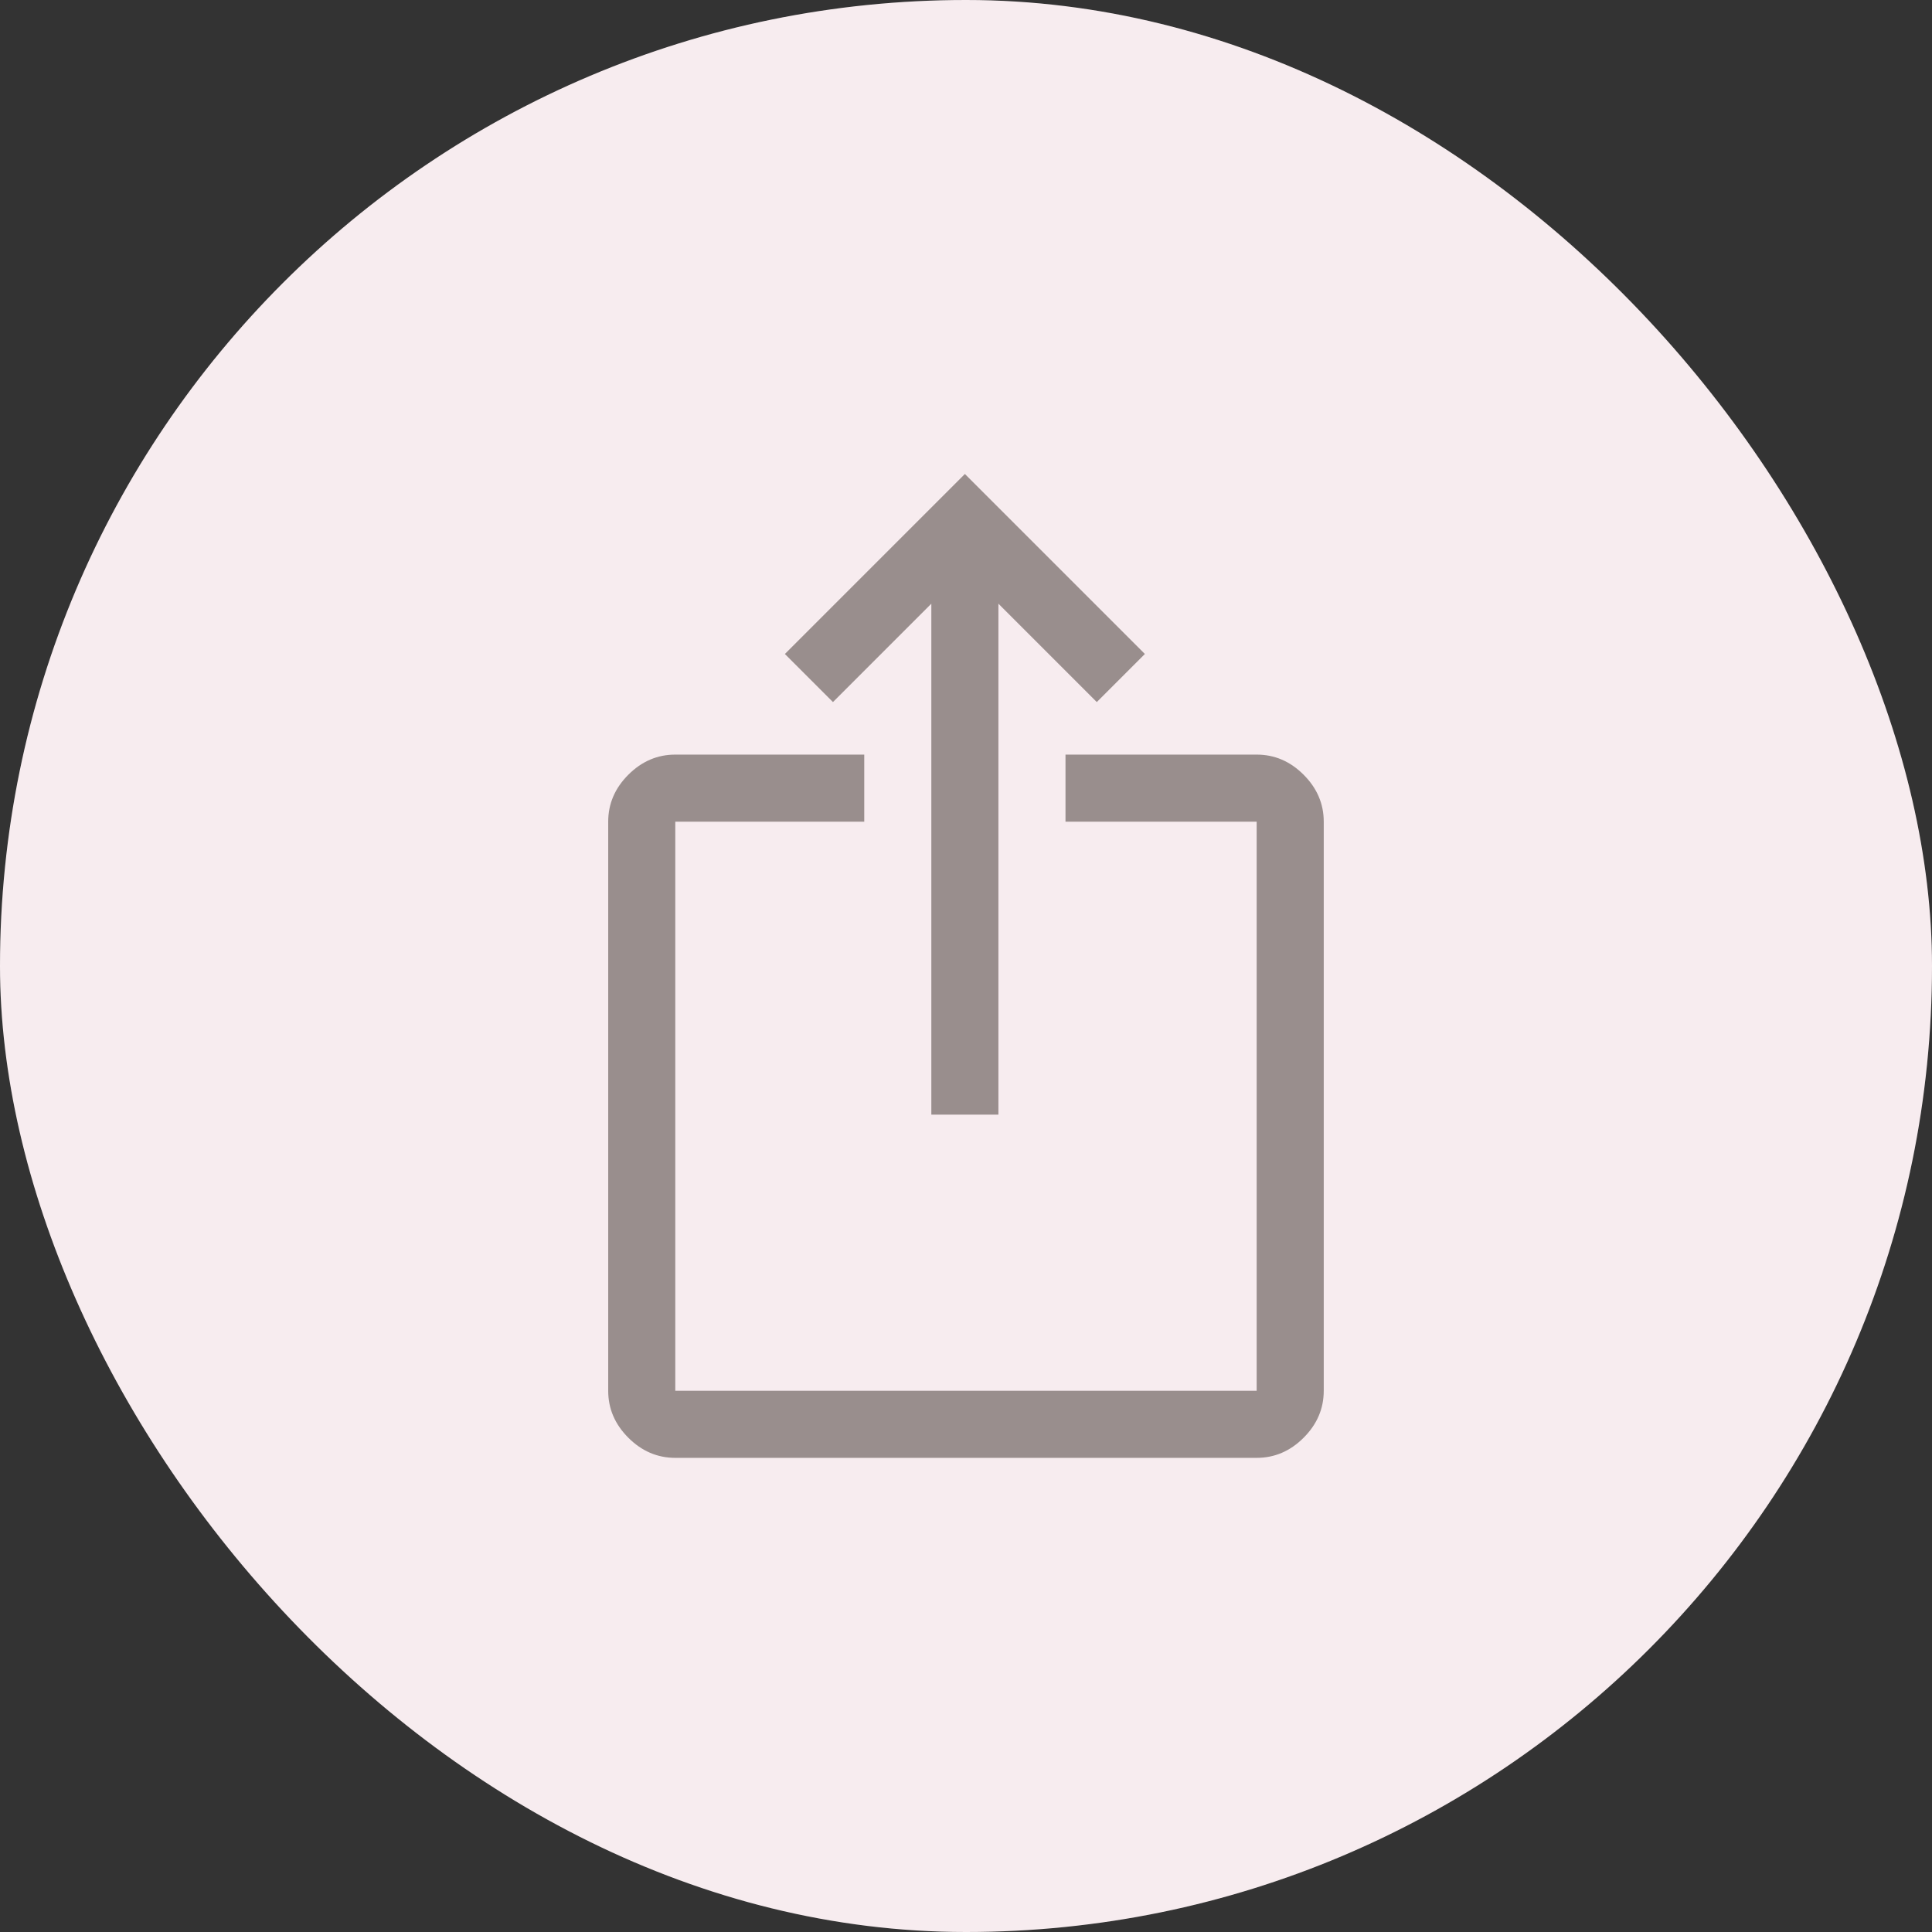 <svg width="36" height="36" viewBox="0 0 36 36" fill="none" xmlns="http://www.w3.org/2000/svg">
<rect x="0" y="0" width="36" height="36" fill="#333333" stroke="none"/>
<rect width="36" height="36" rx="18" fill="#FFFBFF"/>
<rect width="36" height="36" rx="18" fill="#9C4235" fill-opacity="0.08"/>
<path d="M12.583 27.165C12.25 27.165 11.958 27.04 11.708 26.79C11.458 26.54 11.333 26.249 11.333 25.915V15.311C11.333 14.978 11.458 14.686 11.708 14.436C11.958 14.186 12.25 14.061 12.583 14.061H16.104V15.311H12.583V25.915H23.416V15.311H19.854V14.061H23.416C23.75 14.061 24.041 14.186 24.291 14.436C24.541 14.686 24.666 14.978 24.666 15.311V25.915C24.666 26.249 24.541 26.54 24.291 26.79C24.041 27.04 23.75 27.165 23.416 27.165H12.583ZM17.354 20.77V11.249L15.521 13.082L14.625 12.186L17.979 8.832L21.333 12.186L20.437 13.082L18.604 11.249V20.77H17.354Z" fill="#998E8D"/>
</svg>
